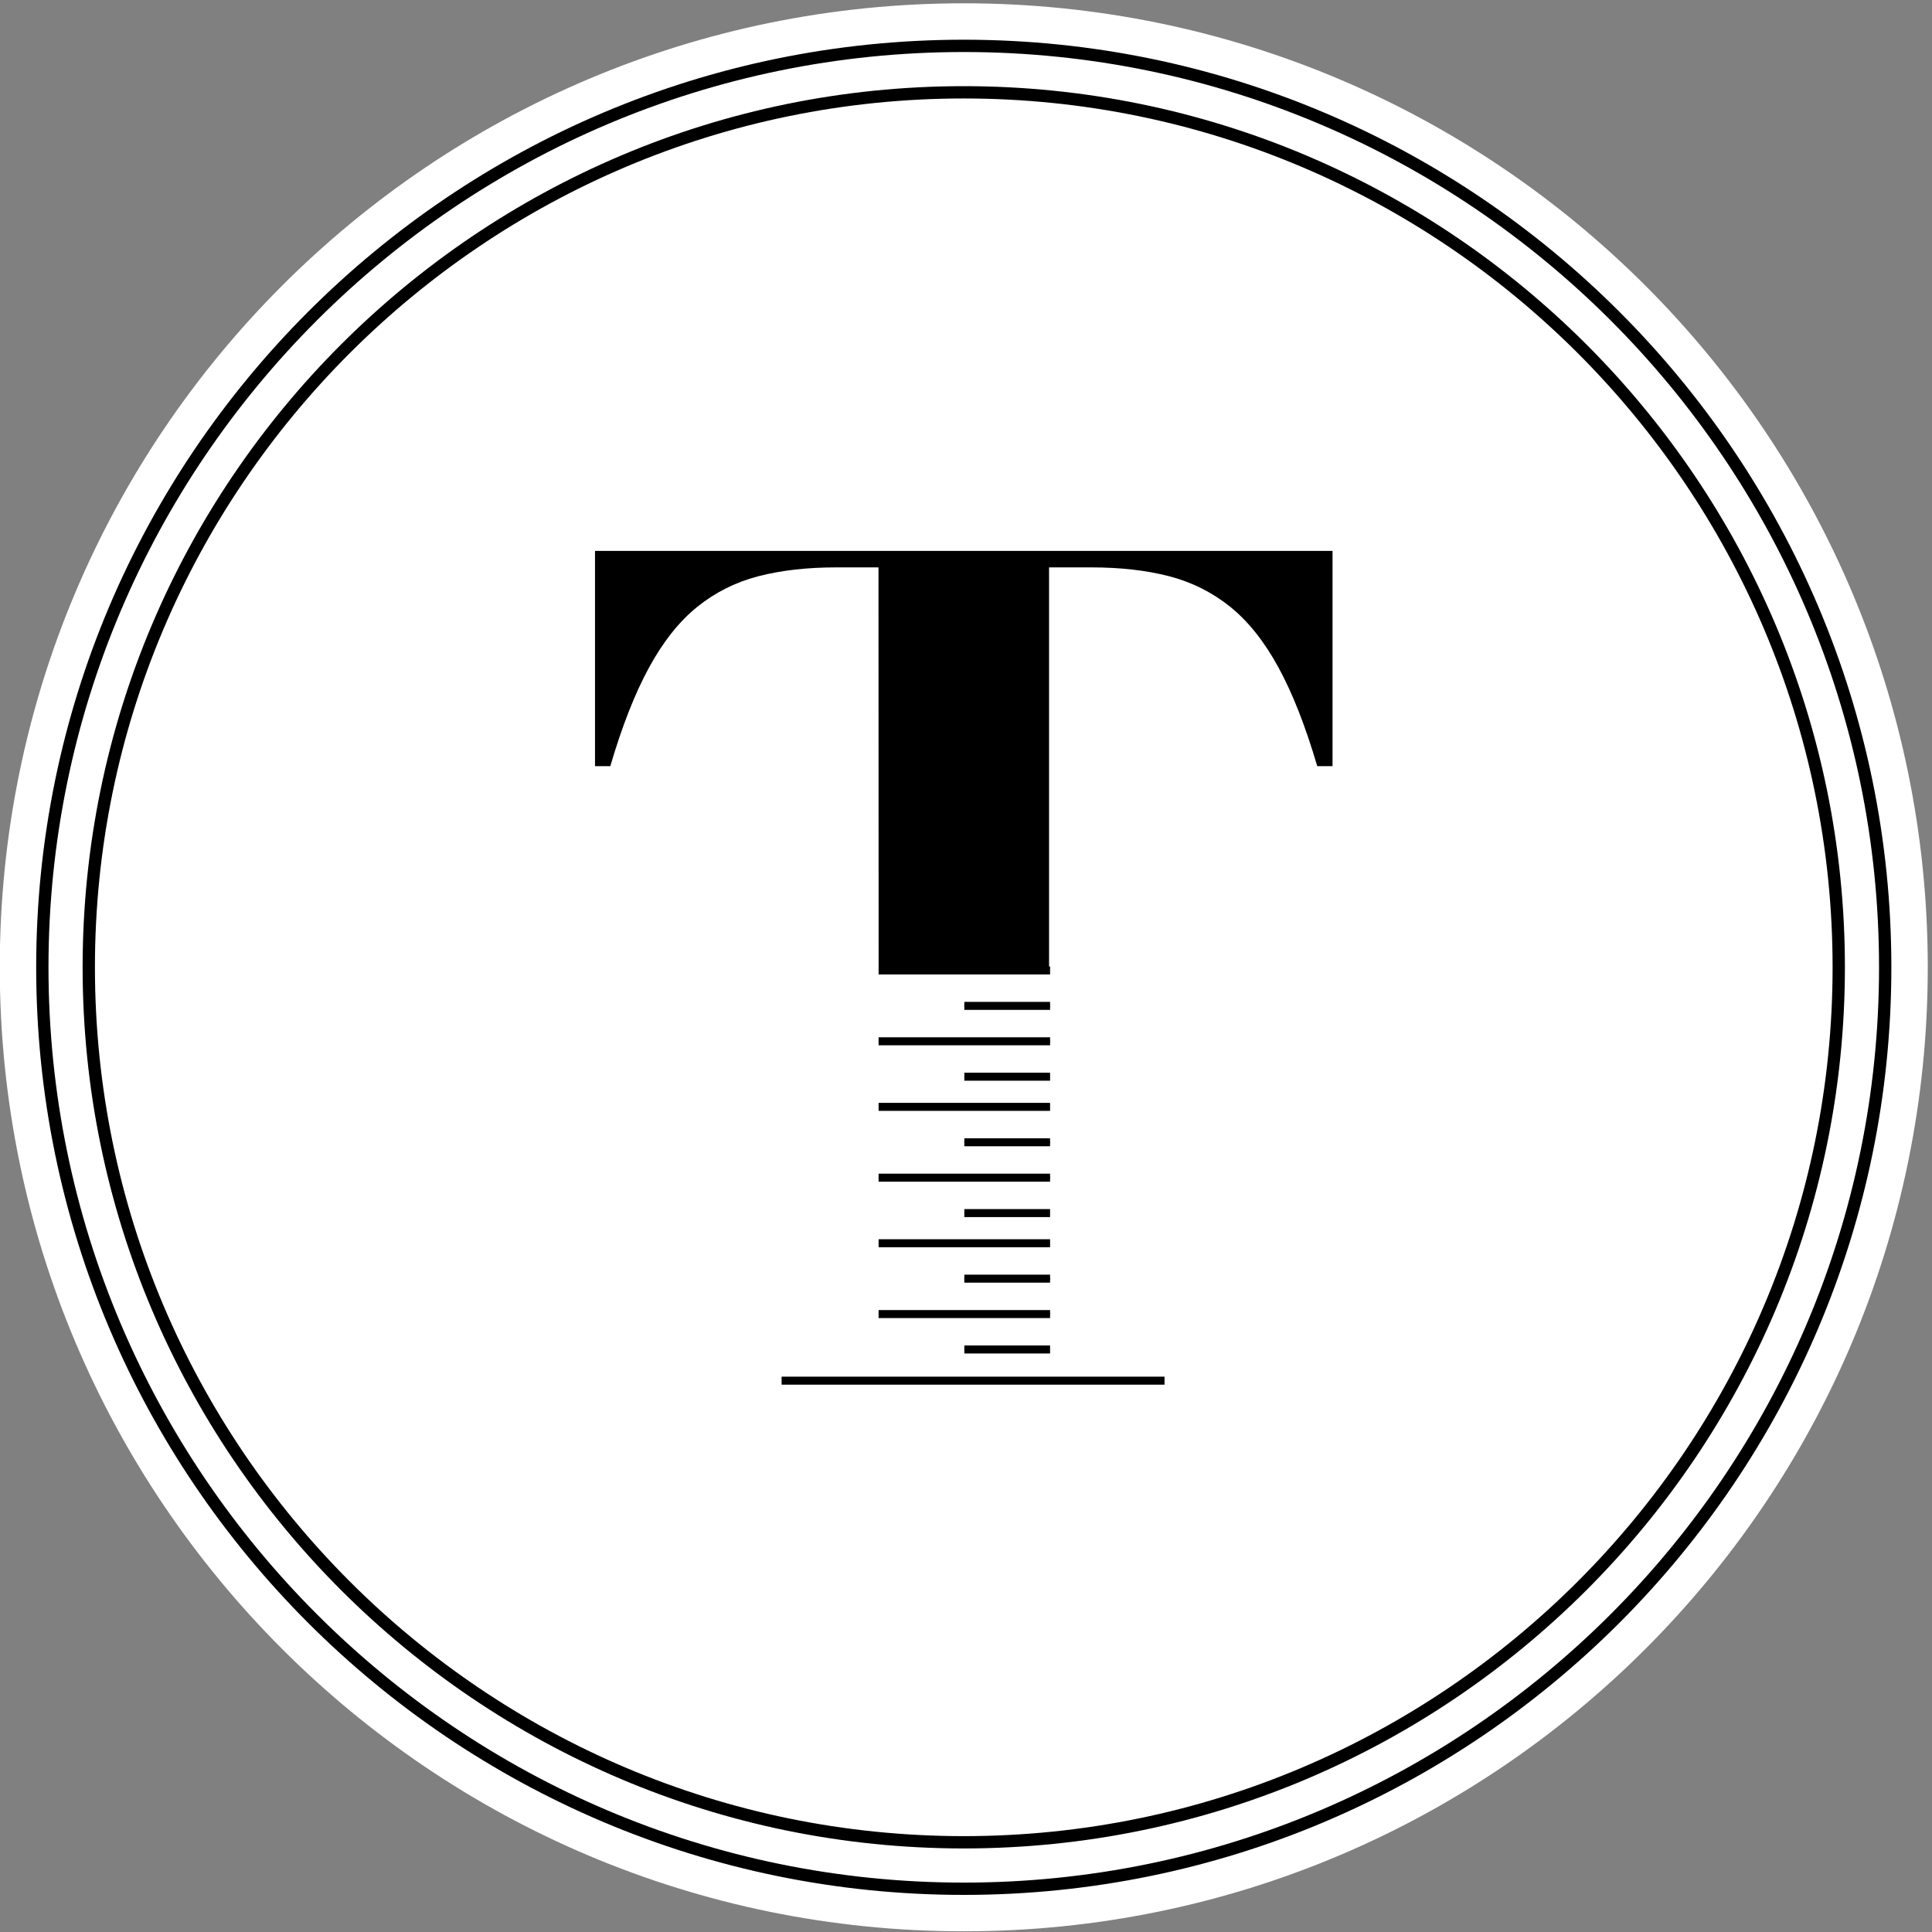 <?xml version="1.0" encoding="utf-8"?>
<!-- Generator: Adobe Illustrator 16.0.0, SVG Export Plug-In . SVG Version: 6.00 Build 0)  -->
<!DOCTYPE svg PUBLIC "-//W3C//DTD SVG 1.1//EN" "http://www.w3.org/Graphics/SVG/1.1/DTD/svg11.dtd">
<svg version="1.1" id="Layer_1" xmlns="http://www.w3.org/2000/svg" xmlns:xlink="http://www.w3.org/1999/xlink" x="0px" y="0px"
	 width="576px" height="576px" viewBox="0 0 576 576" enable-background="new 0 0 576 576" xml:space="preserve">
<rect x="0" y="0" width="576" height="576" fill="#808080" stroke="none"/>
<g>
	<path fill="#FFFFFF" d="M287.334,575.794c158.726,0,287.406-128.677,287.406-287.403c0-158.729-128.681-287.407-287.406-287.407
		C128.604,0.984-0.07,129.662-0.07,288.391C-0.07,447.117,128.604,575.794,287.334,575.794"/>
	<path d="M287.334,564.94c-152.488,0-276.547-124.059-276.547-276.548c0-152.491,124.06-276.552,276.547-276.552
		c152.483,0,276.548,124.061,276.548,276.552C563.882,440.882,439.817,564.94,287.334,564.94z M287.334,15.51
		c-150.465,0-272.878,122.415-272.878,272.883s122.414,272.879,272.878,272.879c150.467,0,272.877-122.411,272.877-272.879
		S437.801,15.51,287.334,15.51z"/>
	<path d="M287.334,551.089c-144.853,0-262.702-117.848-262.702-262.7c0-144.854,117.849-262.699,262.702-262.699
		c144.854,0,262.698,117.846,262.698,262.699C550.032,433.241,432.188,551.089,287.334,551.089z M287.334,29.358
		c-142.83,0-259.031,116.2-259.031,259.03c0,142.829,116.201,259.03,259.031,259.03c142.832,0,259.029-116.201,259.029-259.03
		C546.363,145.558,430.166,29.358,287.334,29.358z"/>
</g>
<g>
	<rect x="261.941" y="369.466" width="51.125" height="2.386"/>
	<line fill="none" stroke="#000000" stroke-width="0.427" x1="313.066" y1="391.772" x2="261.941" y2="391.772"/>
	<line fill="none" stroke="#000000" stroke-width="0.427" x1="313.066" y1="381.217" x2="287.502" y2="381.217"/>
	<rect x="287.502" y="401.135" width="25.564" height="2.388"/>
	<rect x="261.941" y="390.579" width="51.125" height="2.386"/>
	<rect x="287.502" y="380.022" width="25.564" height="2.385"/>
	<rect x="261.941" y="328.802" width="51.125" height="2.388"/>
	<line fill="none" stroke="#000000" stroke-width="0.427" x1="313.066" y1="351.11" x2="261.941" y2="351.11"/>
	<line fill="none" stroke="#000000" stroke-width="0.427" x1="313.066" y1="340.553" x2="287.502" y2="340.553"/>
	<rect x="287.502" y="360.473" width="25.564" height="2.386"/>
	<rect x="261.941" y="349.916" width="51.125" height="2.385"/>
	<rect x="287.502" y="339.359" width="25.564" height="2.385"/>
	<g>
		<path d="M177.395,164.25v64.174h4.555c3.505-11.919,7.364-21.745,11.574-29.454c4.213-7.715,8.997-13.732,14.381-18.064
			c5.373-4.322,11.449-7.362,18.231-9.12c6.785-1.749,14.492-2.627,23.148-2.627h12.624l0.041,118.98h-0.007v2.387h51.125v-2.387
			h-0.307v-118.98h12.623c8.65,0,16.364,0.878,23.146,2.627c6.775,1.758,12.852,4.798,18.235,9.12
			c5.374,4.333,10.174,10.349,14.378,18.064c4.21,7.708,8.068,17.535,11.575,29.454h4.557V164.25H177.395z"/>
	</g>
	<line fill="none" stroke="#000000" stroke-width="0.427" x1="313.066" y1="310.445" x2="261.941" y2="310.445"/>
	<line fill="none" stroke="#000000" stroke-width="0.427" x1="313.066" y1="299.889" x2="287.502" y2="299.889"/>
	<rect x="287.502" y="319.812" width="25.564" height="2.385"/>
	<rect x="261.941" y="309.254" width="51.125" height="2.385"/>
	<rect x="287.502" y="298.697" width="25.564" height="2.384"/>
	<rect x="233.025" y="410.433" width="114.162" height="2.386"/>
</g>
</svg>
